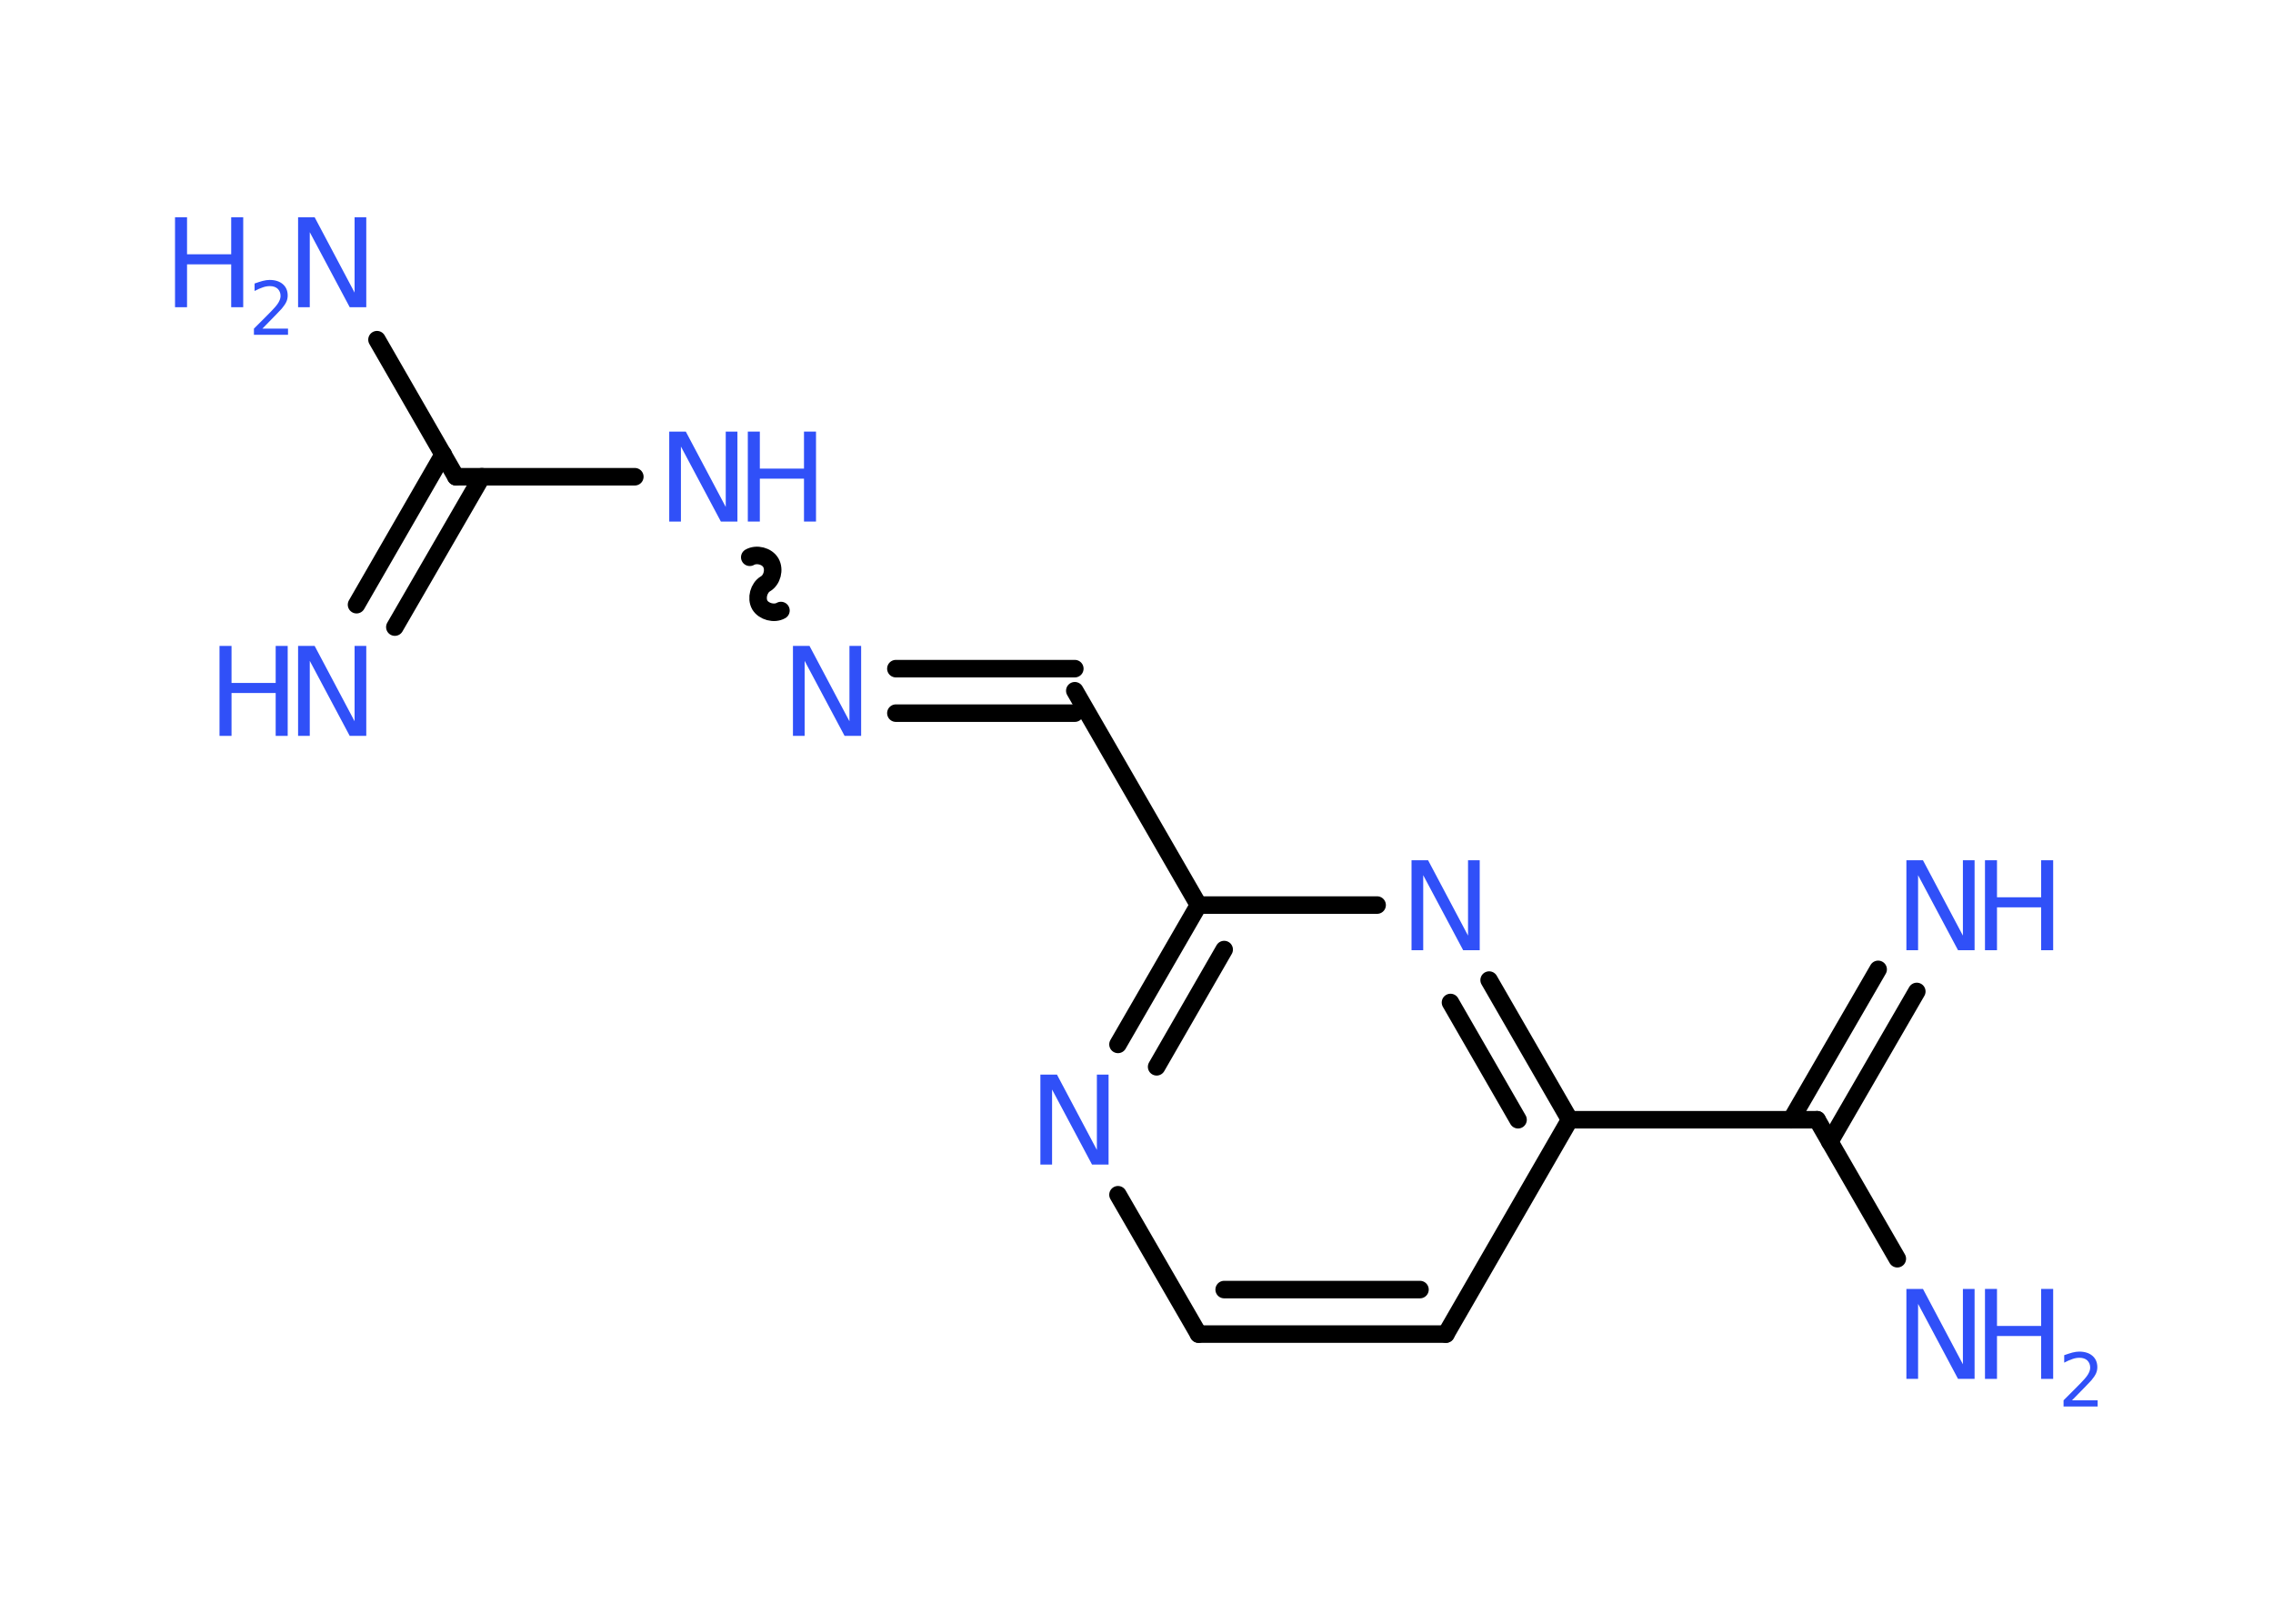 <?xml version='1.0' encoding='UTF-8'?>
<!DOCTYPE svg PUBLIC "-//W3C//DTD SVG 1.1//EN" "http://www.w3.org/Graphics/SVG/1.1/DTD/svg11.dtd">
<svg version='1.2' xmlns='http://www.w3.org/2000/svg' xmlns:xlink='http://www.w3.org/1999/xlink' width='70.0mm' height='50.0mm' viewBox='0 0 70.0 50.0'>
  <desc>Generated by the Chemistry Development Kit (http://github.com/cdk)</desc>
  <g stroke-linecap='round' stroke-linejoin='round' stroke='#000000' stroke-width='.54' fill='#3050F8'>
    <rect x='.0' y='.0' width='70.0' height='50.0' fill='#FFFFFF' stroke='none'/>
    <g id='mol1' class='mol'>
      <g id='mol1bnd1' class='bond'>
        <line x1='10.98' y1='18.62' x2='13.65' y2='13.99'/>
        <line x1='12.16' y1='19.31' x2='14.84' y2='14.68'/>
      </g>
      <line id='mol1bnd2' class='bond' x1='14.04' y1='14.68' x2='11.61' y2='10.46'/>
      <line id='mol1bnd3' class='bond' x1='14.04' y1='14.68' x2='19.55' y2='14.68'/>
      <path id='mol1bnd4' class='bond' d='M24.05 18.8c-.21 .12 -.53 .03 -.65 -.17c-.12 -.21 -.03 -.53 .17 -.65c.21 -.12 .29 -.44 .17 -.65c-.12 -.21 -.44 -.29 -.65 -.17' fill='none' stroke='#000000' stroke-width='.54'/>
      <g id='mol1bnd5' class='bond'>
        <line x1='27.59' y1='20.59' x2='33.1' y2='20.59'/>
        <line x1='27.59' y1='21.96' x2='33.1' y2='21.96'/>
      </g>
      <line id='mol1bnd6' class='bond' x1='33.1' y1='21.27' x2='36.91' y2='27.87'/>
      <g id='mol1bnd7' class='bond'>
        <line x1='36.91' y1='27.87' x2='34.43' y2='32.16'/>
        <line x1='37.7' y1='29.24' x2='35.62' y2='32.85'/>
      </g>
      <line id='mol1bnd8' class='bond' x1='34.43' y1='36.79' x2='36.91' y2='41.08'/>
      <g id='mol1bnd9' class='bond'>
        <line x1='36.91' y1='41.08' x2='44.53' y2='41.08'/>
        <line x1='37.7' y1='39.71' x2='43.73' y2='39.71'/>
      </g>
      <line id='mol1bnd10' class='bond' x1='44.53' y1='41.08' x2='48.34' y2='34.48'/>
      <line id='mol1bnd11' class='bond' x1='48.34' y1='34.48' x2='55.96' y2='34.48'/>
      <g id='mol1bnd12' class='bond'>
        <line x1='55.16' y1='34.48' x2='57.84' y2='29.85'/>
        <line x1='56.35' y1='35.16' x2='59.03' y2='30.53'/>
      </g>
      <line id='mol1bnd13' class='bond' x1='55.96' y1='34.48' x2='58.43' y2='38.76'/>
      <g id='mol1bnd14' class='bond'>
        <line x1='48.34' y1='34.48' x2='45.86' y2='30.18'/>
        <line x1='46.75' y1='34.48' x2='44.67' y2='30.87'/>
      </g>
      <line id='mol1bnd15' class='bond' x1='36.91' y1='27.87' x2='42.41' y2='27.87'/>
      <g id='mol1atm1' class='atom'>
        <path d='M9.19 19.89h.5l1.23 2.32v-2.32h.36v2.77h-.51l-1.23 -2.31v2.31h-.36v-2.77z' stroke='none'/>
        <path d='M6.76 19.89h.37v1.14h1.36v-1.14h.37v2.77h-.37v-1.32h-1.36v1.32h-.37v-2.77z' stroke='none'/>
      </g>
      <g id='mol1atm3' class='atom'>
        <path d='M9.19 6.69h.5l1.23 2.32v-2.32h.36v2.77h-.51l-1.23 -2.31v2.31h-.36v-2.77z' stroke='none'/>
        <path d='M5.39 6.69h.37v1.14h1.36v-1.14h.37v2.77h-.37v-1.32h-1.36v1.32h-.37v-2.77z' stroke='none'/>
        <path d='M8.09 10.12h.78v.19h-1.05v-.19q.13 -.13 .35 -.35q.22 -.22 .28 -.29q.11 -.12 .15 -.21q.04 -.08 .04 -.16q.0 -.13 -.09 -.22q-.09 -.08 -.24 -.08q-.11 .0 -.22 .04q-.12 .04 -.25 .11v-.23q.14 -.05 .25 -.08q.12 -.03 .21 -.03q.26 .0 .41 .13q.15 .13 .15 .35q.0 .1 -.04 .19q-.04 .09 -.14 .21q-.03 .03 -.18 .19q-.15 .15 -.42 .43z' stroke='none'/>
      </g>
      <g id='mol1atm4' class='atom'>
        <path d='M20.62 13.29h.5l1.23 2.32v-2.32h.36v2.77h-.51l-1.23 -2.31v2.31h-.36v-2.77z' stroke='none'/>
        <path d='M23.03 13.29h.37v1.14h1.36v-1.14h.37v2.77h-.37v-1.32h-1.36v1.32h-.37v-2.77z' stroke='none'/>
      </g>
      <path id='mol1atm5' class='atom' d='M24.43 19.89h.5l1.23 2.32v-2.32h.36v2.77h-.51l-1.23 -2.31v2.31h-.36v-2.77z' stroke='none'/>
      <path id='mol1atm8' class='atom' d='M32.05 33.09h.5l1.23 2.32v-2.32h.36v2.77h-.51l-1.23 -2.31v2.31h-.36v-2.77z' stroke='none'/>
      <g id='mol1atm13' class='atom'>
        <path d='M58.72 26.49h.5l1.23 2.32v-2.32h.36v2.77h-.51l-1.23 -2.31v2.31h-.36v-2.77z' stroke='none'/>
        <path d='M61.13 26.49h.37v1.14h1.36v-1.14h.37v2.77h-.37v-1.32h-1.36v1.32h-.37v-2.77z' stroke='none'/>
      </g>
      <g id='mol1atm14' class='atom'>
        <path d='M58.72 39.69h.5l1.23 2.32v-2.32h.36v2.77h-.51l-1.23 -2.31v2.31h-.36v-2.77z' stroke='none'/>
        <path d='M61.13 39.69h.37v1.14h1.36v-1.14h.37v2.77h-.37v-1.32h-1.36v1.32h-.37v-2.77z' stroke='none'/>
        <path d='M63.82 43.12h.78v.19h-1.05v-.19q.13 -.13 .35 -.35q.22 -.22 .28 -.29q.11 -.12 .15 -.21q.04 -.08 .04 -.16q.0 -.13 -.09 -.22q-.09 -.08 -.24 -.08q-.11 .0 -.22 .04q-.12 .04 -.25 .11v-.23q.14 -.05 .25 -.08q.12 -.03 .21 -.03q.26 .0 .41 .13q.15 .13 .15 .35q.0 .1 -.04 .19q-.04 .09 -.14 .21q-.03 .03 -.18 .19q-.15 .15 -.42 .43z' stroke='none'/>
      </g>
      <path id='mol1atm15' class='atom' d='M43.48 26.49h.5l1.23 2.32v-2.32h.36v2.77h-.51l-1.23 -2.31v2.31h-.36v-2.77z' stroke='none'/>
    </g>
  </g>
</svg>

